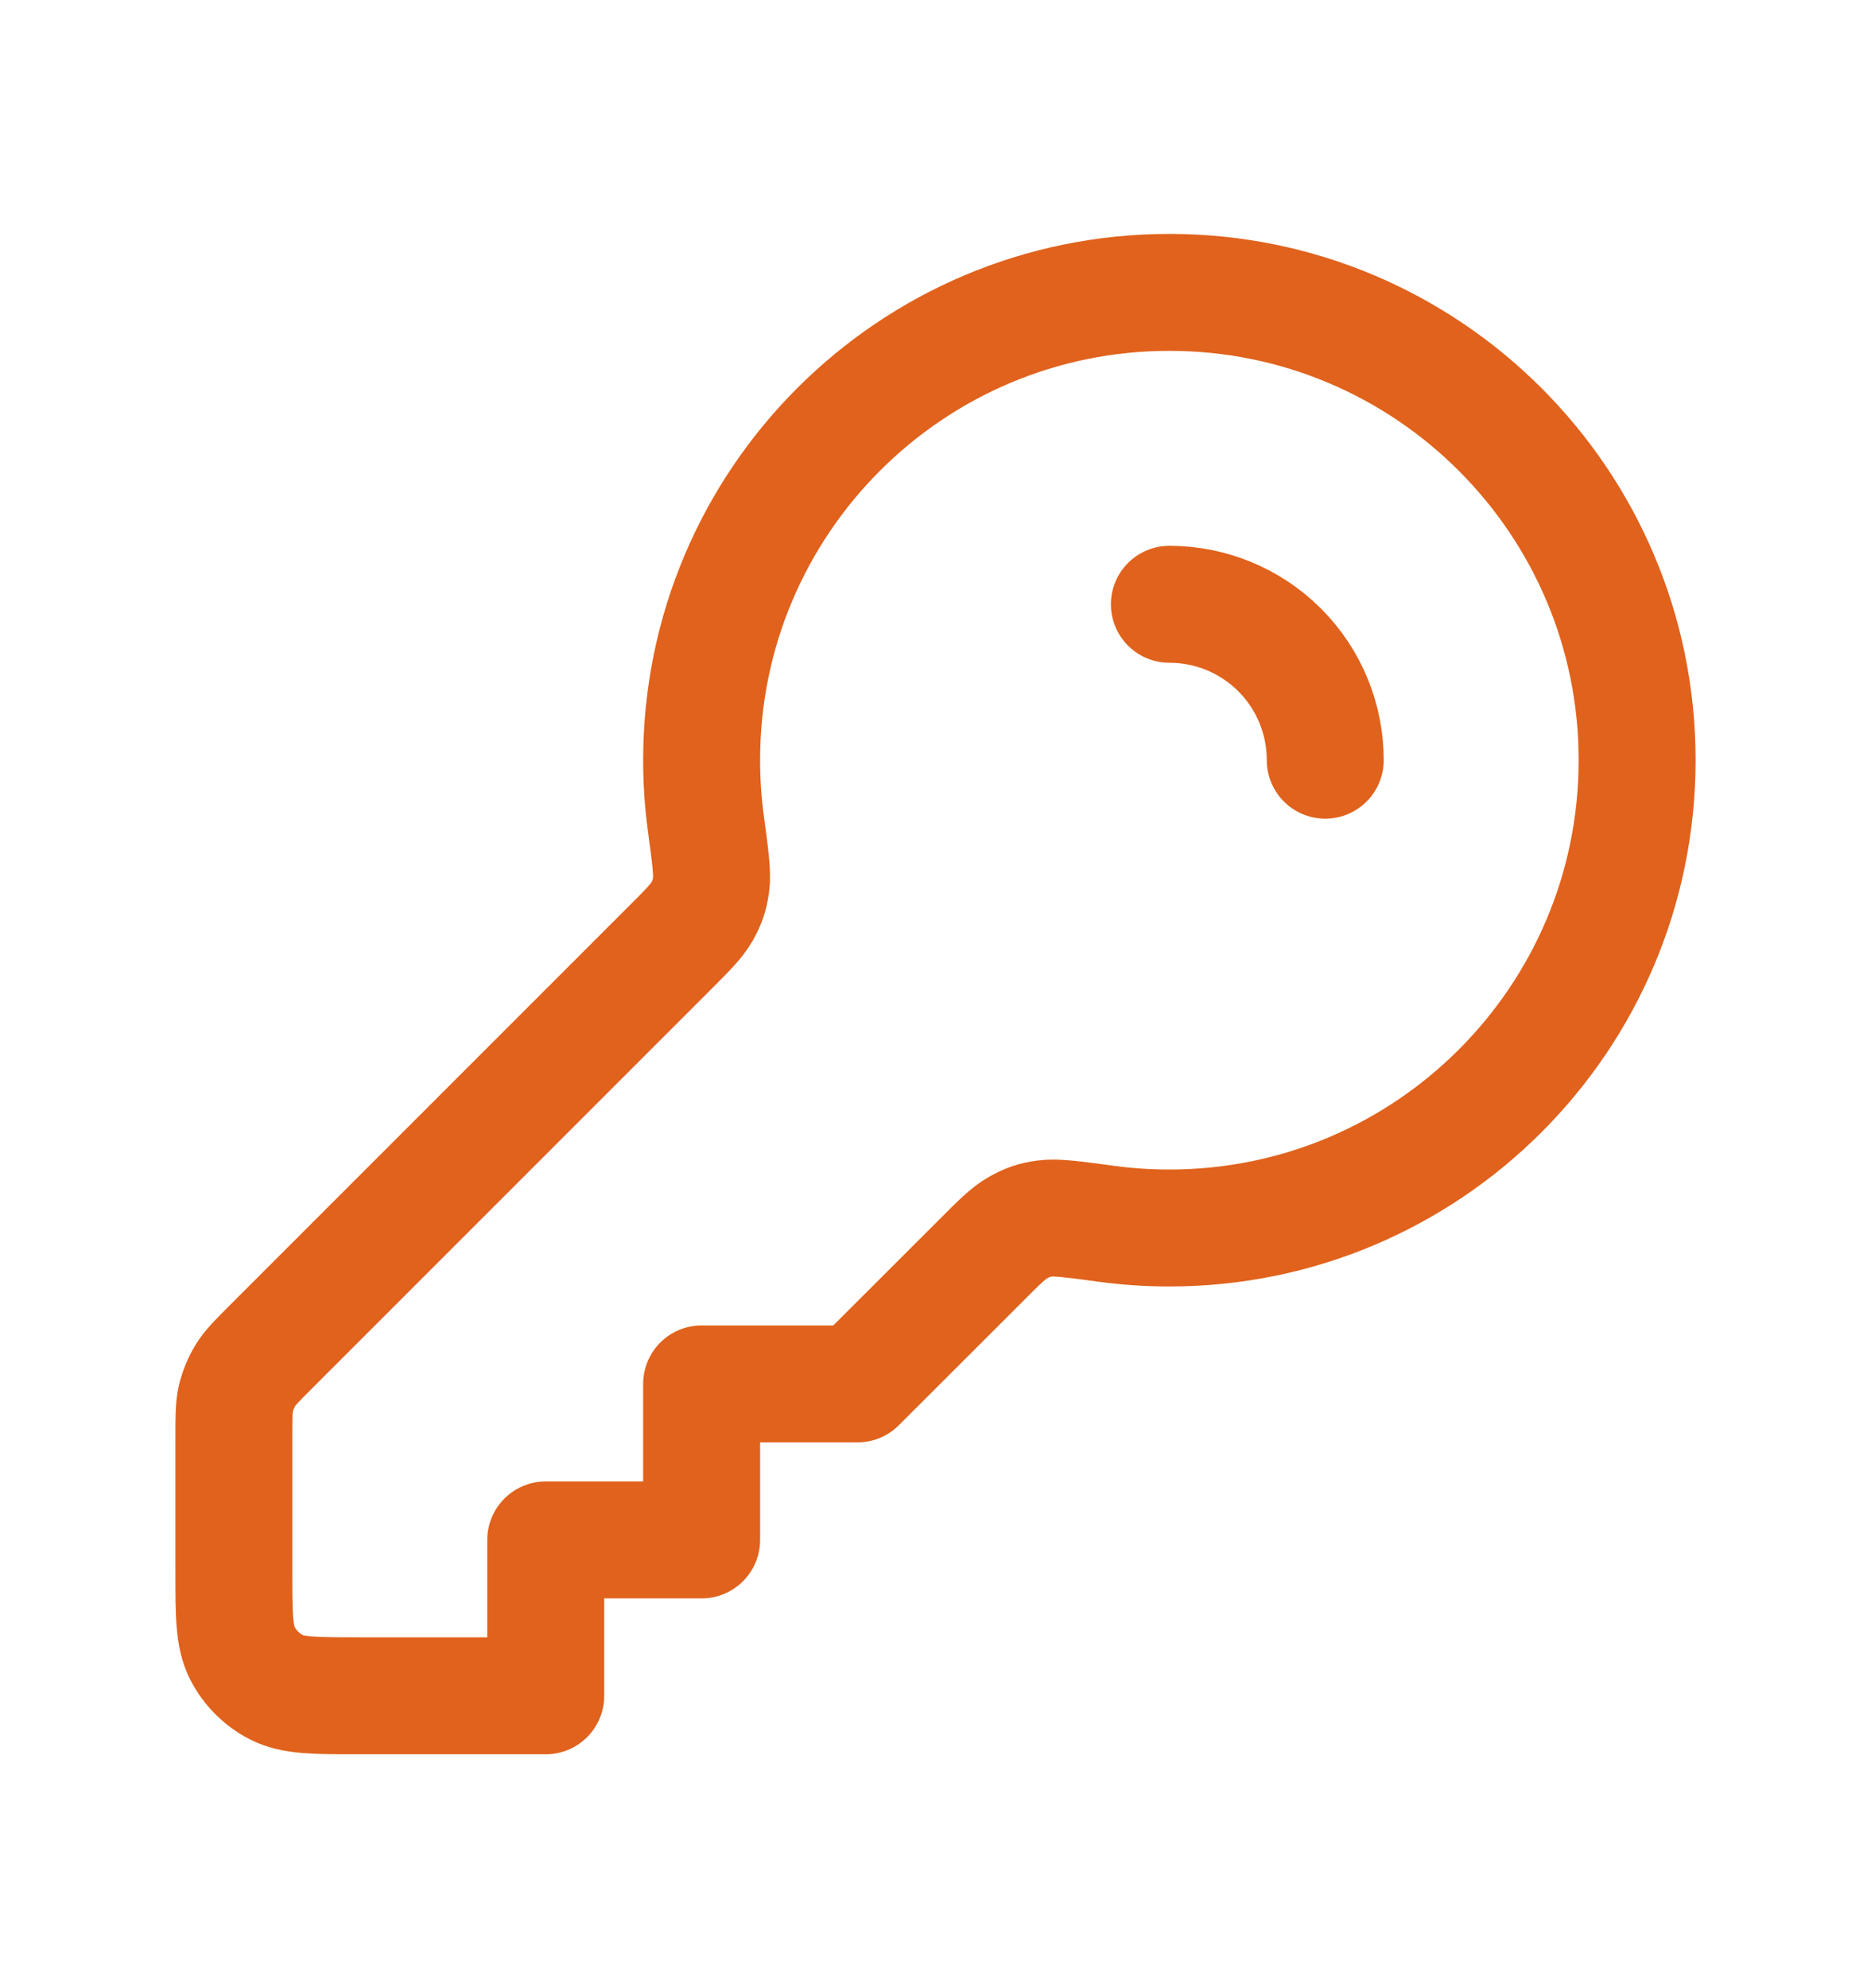 <svg width="16" height="17" viewBox="0 0 16 17" fill="none" xmlns="http://www.w3.org/2000/svg">
<path d="M11.333 6.5C11.333 6.159 11.203 5.818 10.943 5.557C10.682 5.297 10.341 5.167 10 5.167M10 10.5C12.209 10.5 14 8.709 14 6.5C14 4.291 12.209 2.5 10 2.5C7.791 2.5 6 4.291 6 6.5C6 6.682 6.012 6.862 6.036 7.038C6.075 7.327 6.094 7.472 6.081 7.564C6.067 7.659 6.05 7.71 6.003 7.795C5.958 7.875 5.878 7.955 5.719 8.114L2.312 11.521C2.197 11.636 2.139 11.694 2.098 11.761C2.062 11.821 2.035 11.886 2.018 11.954C2 12.031 2 12.112 2 12.275V13.433C2 13.807 2 13.993 2.073 14.136C2.137 14.261 2.239 14.363 2.364 14.427C2.507 14.5 2.693 14.5 3.067 14.5H4.667V13.167H6V11.833H7.333L8.386 10.781C8.545 10.621 8.625 10.542 8.705 10.497C8.79 10.45 8.841 10.432 8.936 10.419C9.028 10.406 9.173 10.425 9.462 10.464C9.638 10.488 9.818 10.5 10 10.5Z" stroke="#E0621C" stroke-linecap="round" stroke-linejoin="round"/>
</svg>

